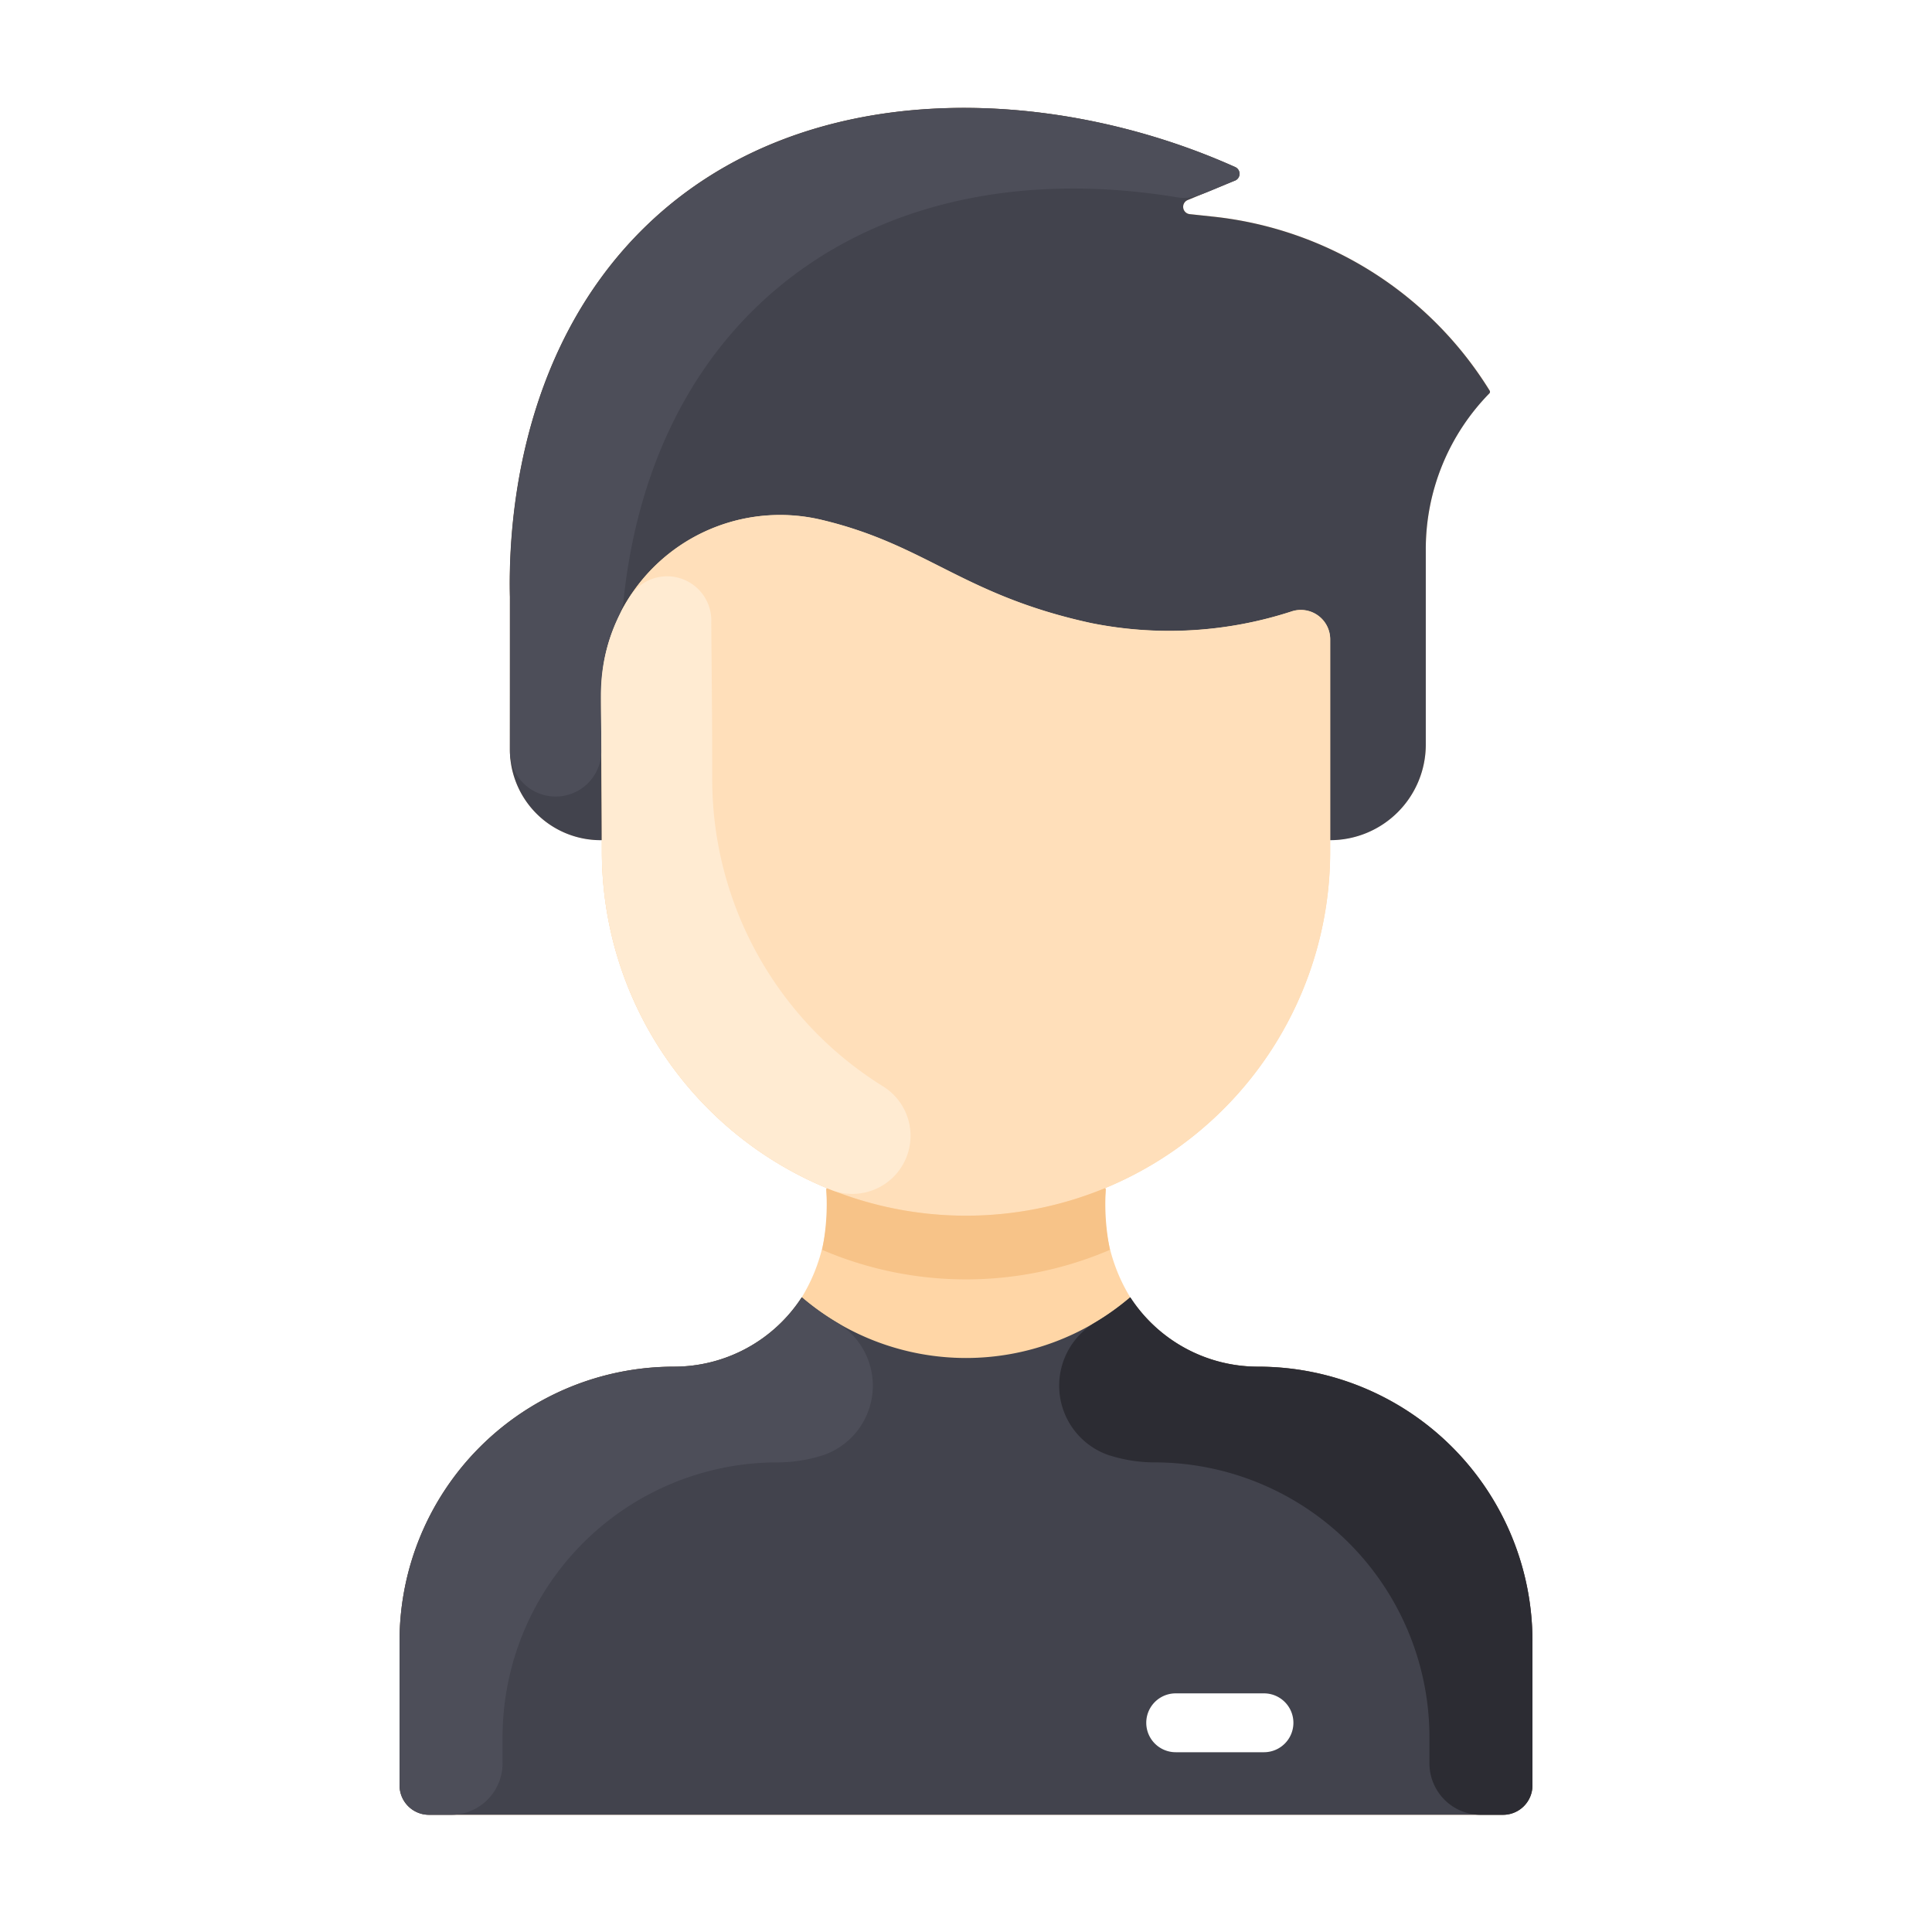 <svg xmlns="http://www.w3.org/2000/svg" width="56" height="56" viewBox="0 0 56 56">
  <g id="Group_11888" data-name="Group 11888" transform="translate(-0.048 -0.204)">
    <rect id="Rectangle_3363" data-name="Rectangle 3363" width="56" height="56" transform="translate(0.048 0.204)" fill="#fff"/>
    <g id="man" transform="translate(11.63 3.33)">
      <path id="Path_21160" data-name="Path 21160" d="M110.865,44.437v4.186a.853.853,0,0,1-.853.853H78.881a.853.853,0,0,1-.853-.853V44.437a7.951,7.951,0,0,1,7.952-7.95,4.415,4.415,0,0,0,3.706-2.011,5.011,5.011,0,0,0,.709-3.125l.016-.039a10.556,10.556,0,0,1-6.52-9.755v-.334a2.63,2.63,0,0,1-2.665-2.616V14.175c-.034-1.543.036-6.983,3.966-10.771C89.762-1,97-.64,102.249,1.716a.214.214,0,0,1-.007.392l-1.368.563a.213.213,0,0,0,.059.409l.664.071a10.758,10.758,0,0,1,8.03,5.043.066.066,0,0,1-.011.078,6.449,6.449,0,0,0-1.842,4.515v5.663A2.771,2.771,0,0,1,105,21.222v.334a10.556,10.556,0,0,1-6.52,9.755l.016.039a5.009,5.009,0,0,0,.709,3.125,4.415,4.415,0,0,0,3.706,2.011,7.951,7.951,0,0,1,7.952,7.95Z" transform="translate(-78.028 0)" fill="#ffd6a6"/>
      <path id="Path_21161" data-name="Path 21161" d="M136.392,8.2a.065.065,0,0,1-.011.078,6.453,6.453,0,0,0-1.842,4.515v5.663a2.771,2.771,0,0,1-2.772,2.771c0-3.226,0-4.912,0-5.819a.852.852,0,0,0-1.1-.815,11.454,11.454,0,0,1-5.831.343c-3.708-.806-4.758-2.259-7.783-2.985a5.192,5.192,0,0,0-6.424,5.09c.006,1.089.025,2.449.027,4.186a2.63,2.63,0,0,1-2.665-2.616V14.176c-.034-1.543.036-6.983,3.966-10.771C116.528-1,123.77-.64,129.014,1.717a.214.214,0,0,1-.007.392l-1.368.563a.213.213,0,0,0,.058.409l.664.071A10.756,10.756,0,0,1,136.392,8.2Z" transform="translate(-104.794 0)" fill="#42434d"/>
      <path id="Path_21162" data-name="Path 21162" d="M152.814,113.443a.851.851,0,0,1,1.1.815c0,.938,0,2.709,0,6.153a10.555,10.555,0,1,1-21.11,0c0-1.946-.02-3.328-.027-4.519a5.192,5.192,0,0,1,6.424-5.09c3.025.726,4.075,2.179,7.783,2.985A11.455,11.455,0,0,0,152.814,113.443Z" transform="translate(-126.939 -98.854)" fill="#ffdfba"/>
      <path id="Path_21163" data-name="Path 21163" d="M110.865,333.327v4.186a.853.853,0,0,1-.853.853H78.881a.853.853,0,0,1-.853-.853v-4.186a7.952,7.952,0,0,1,7.952-7.95,4.414,4.414,0,0,0,3.706-2.011,7.318,7.318,0,0,0,9.521,0,4.414,4.414,0,0,0,3.706,2.011A7.952,7.952,0,0,1,110.865,333.327Z" transform="translate(-78.028 -288.89)" fill="#42434d"/>
      <path id="Path_21164" data-name="Path 21164" d="M284.44,432.762h-2.559a.853.853,0,0,1,0-1.706h2.559a.853.853,0,0,1,0,1.706Z" transform="translate(-259.385 -385.099)" fill="#fff"/>
      <path id="Path_21165" data-name="Path 21165" d="M90.276,327.952a4.336,4.336,0,0,1-1.27.2,7.973,7.973,0,0,0-7.993,7.923v.8a1.493,1.493,0,0,1-1.493,1.493h-.64a.853.853,0,0,1-.853-.853v-4.186a7.952,7.952,0,0,1,7.952-7.95,4.414,4.414,0,0,0,3.706-2.011,7.379,7.379,0,0,0,1.014.727,2.13,2.13,0,0,1-.424,3.859Z" transform="translate(-78.028 -288.89)" fill="#4d4e59"/>
      <path id="Path_21166" data-name="Path 21166" d="M258.83,327.952a4.336,4.336,0,0,0,1.27.2,7.973,7.973,0,0,1,7.992,7.923v.8a1.493,1.493,0,0,0,1.493,1.493h.64a.853.853,0,0,0,.853-.853v-4.186a7.952,7.952,0,0,0-7.952-7.95,4.414,4.414,0,0,1-3.706-2.011,7.376,7.376,0,0,1-1.014.727,2.13,2.13,0,0,0,.424,3.859Z" transform="translate(-238.241 -288.89)" fill="#2c2c33"/>
      <path id="Path_21167" data-name="Path 21167" d="M201.242,295.476a10.584,10.584,0,0,1-8.344,0,6.607,6.607,0,0,0,.12-1.751l.016-.039a10.576,10.576,0,0,0,8.071,0l.016.039A6.605,6.605,0,0,0,201.242,295.476Z" transform="translate(-180.651 -262.375)" fill="#f7c388"/>
      <path id="Path_21168" data-name="Path 21168" d="M129.007,2.108c-1.005.413-1.228.559-1.689.483C118.858,1.2,112.2,5.622,111.285,14.266a1.3,1.3,0,0,1-.122.438c-.649,1.321-.533,2.3-.52,3.923a1.326,1.326,0,0,1-2.648.112c-.005-.107,0,.174,0-4.563-.034-1.543.036-6.983,3.966-10.771,4.57-4.4,11.811-4.044,17.056-1.688a.214.214,0,0,1-.007.392Z" transform="translate(-104.793 0)" fill="#4d4e59"/>
      <path id="Path_21169" data-name="Path 21169" d="M140.971,142.083a1.685,1.685,0,0,1-1.533,2.985,10.557,10.557,0,0,1-6.633-9.8c0-1.948-.02-3.324-.027-4.519a5.194,5.194,0,0,1,.853-2.894,1.282,1.282,0,0,1,2.345.762c.007,1.2.027,2.569.027,4.519A10.479,10.479,0,0,0,140.971,142.083Z" transform="translate(-126.941 -113.71)" fill="#ffebd2"/>
    </g>
  </g>
</svg>
